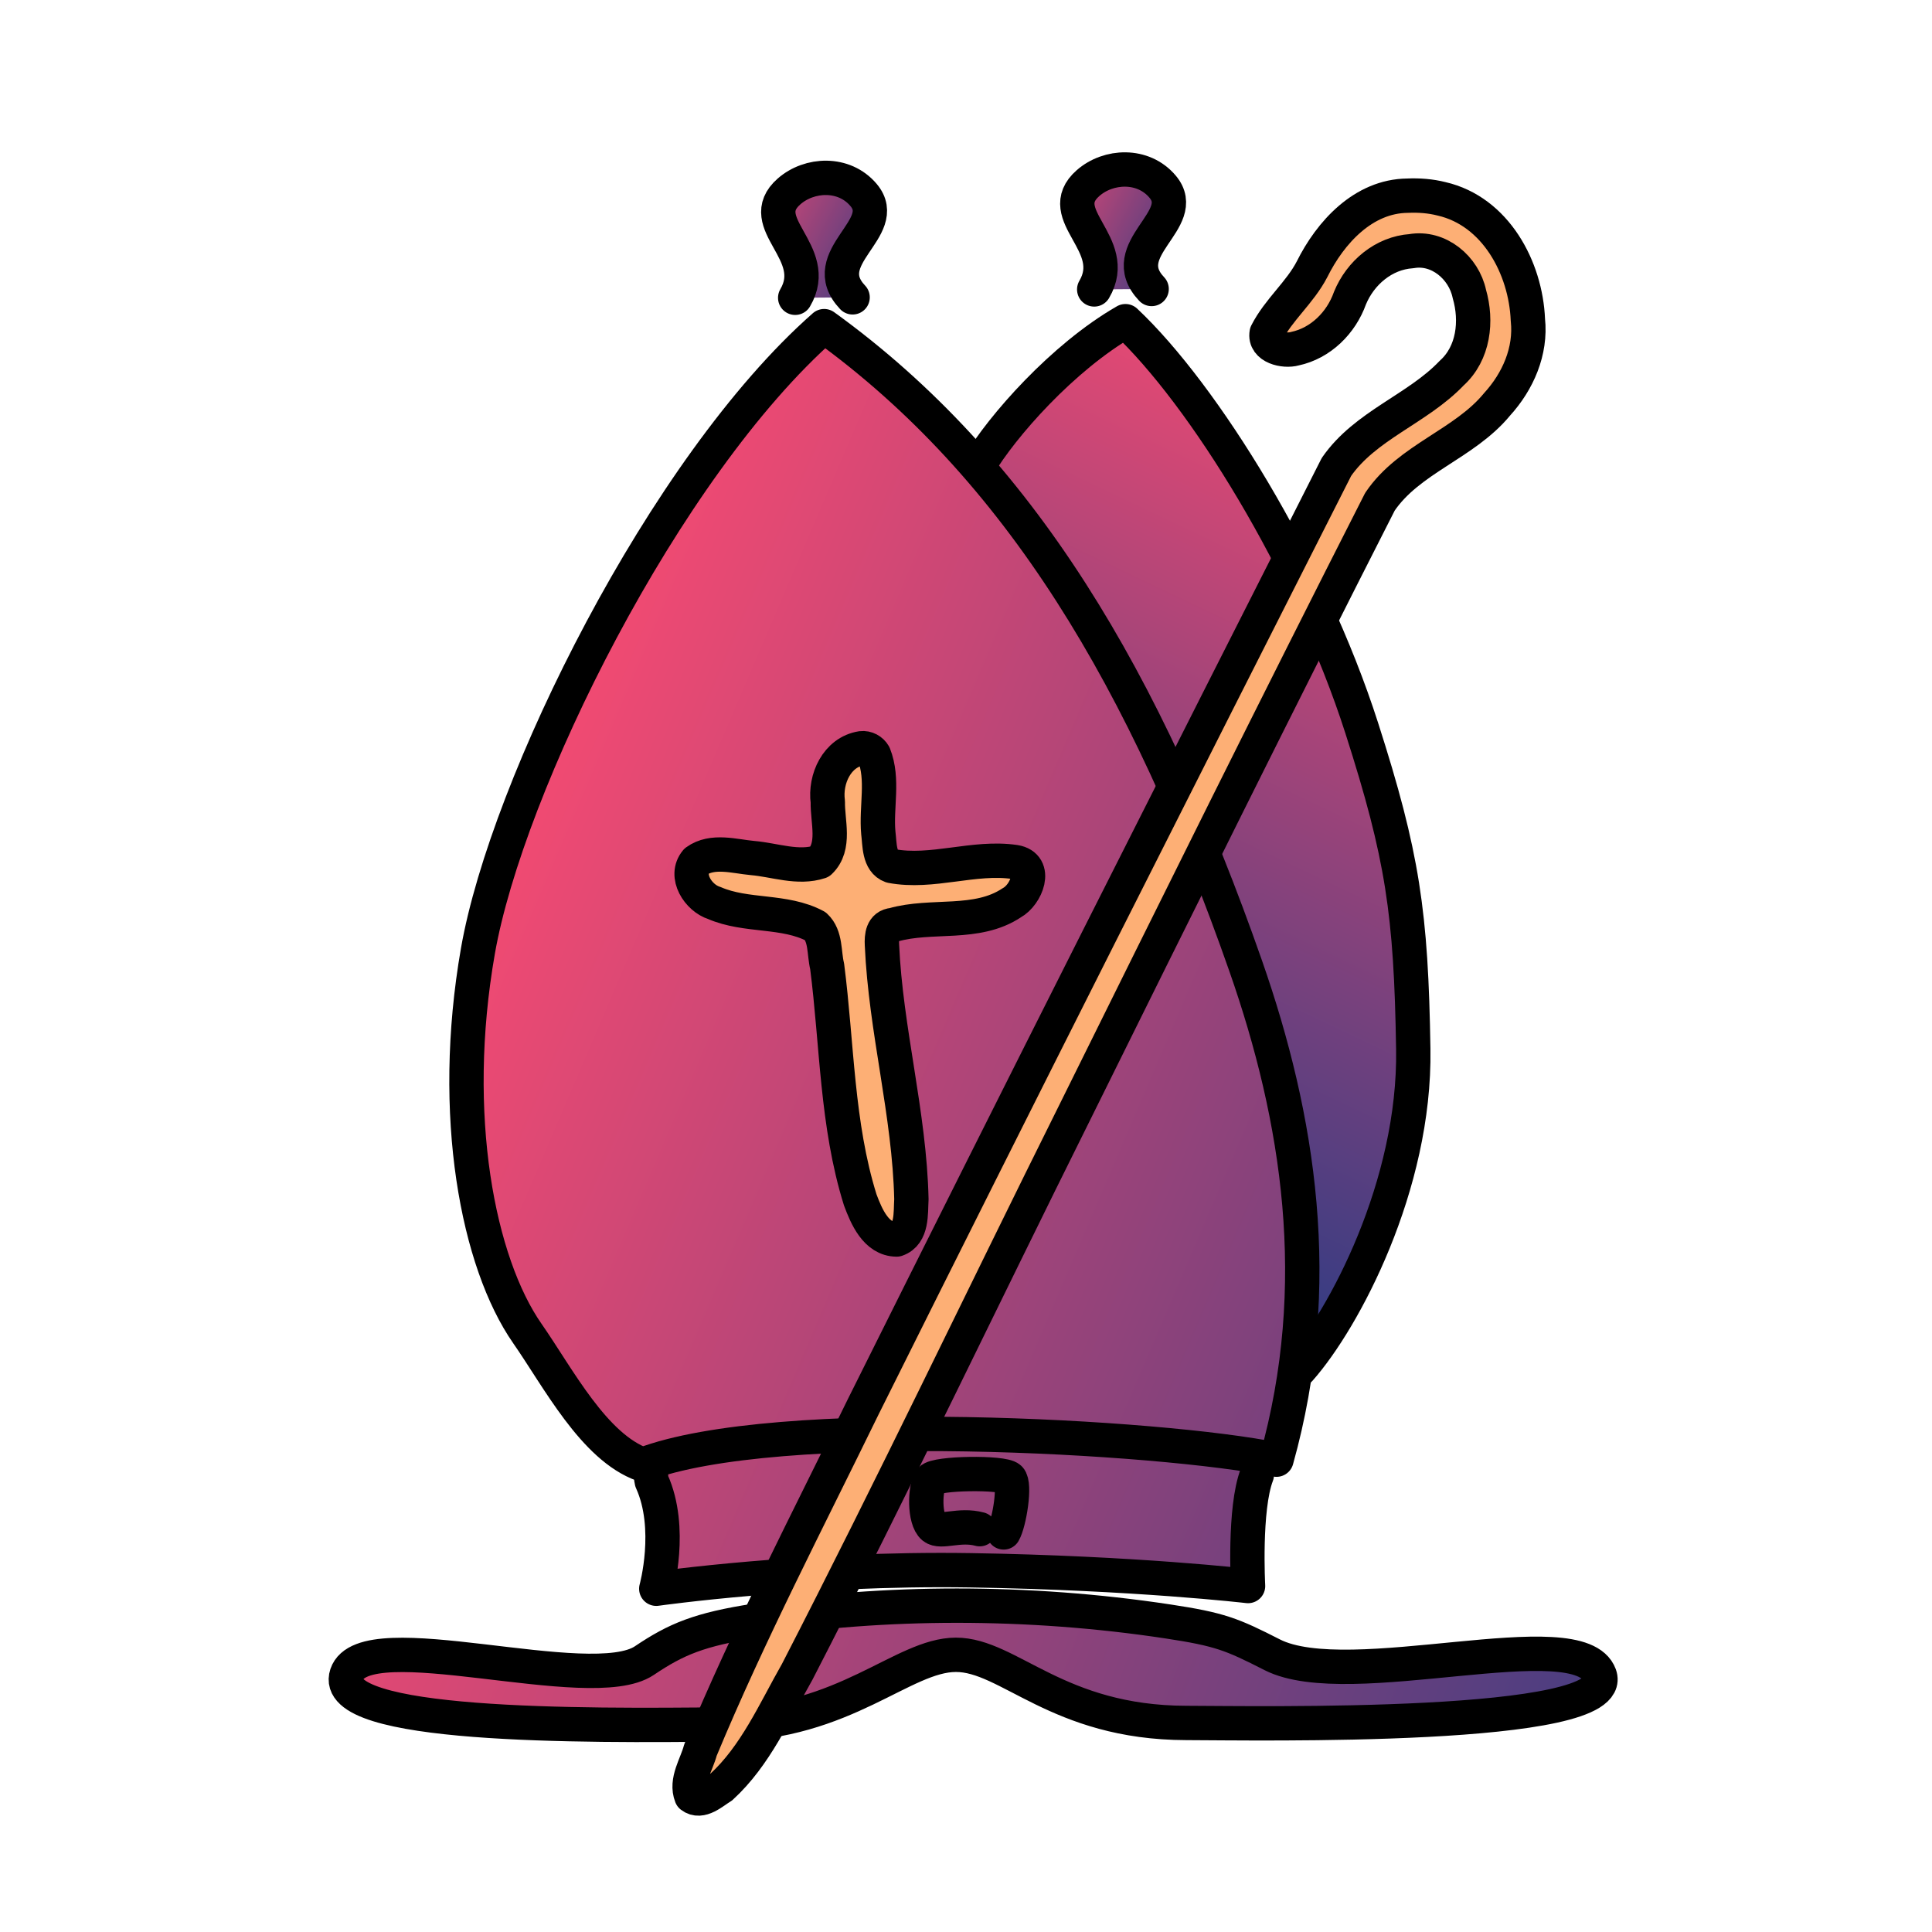 <svg width="700" height="700" viewBox="0 0 700 700" fill="none" xmlns="http://www.w3.org/2000/svg">
<path fill-rule="evenodd" clip-rule="evenodd" d="M354.594 168.677C363.009 154.476 385.05 129.407 407.776 116.369C435.958 142.857 474.385 204.545 493.394 263.825C508.209 310.025 511.282 330.785 512.053 380.14C512.825 429.496 486.868 478.114 470.936 496.099" fill="url(#paint0_linear_2_174)"/>
<path d="M354.594 168.677C363.009 154.476 385.05 129.407 407.776 116.369C435.958 142.857 474.385 204.545 493.394 263.825C508.209 310.025 511.282 330.785 512.053 380.14C512.825 429.496 486.868 478.114 470.936 496.099" stroke="black" stroke-width="12.444" stroke-linecap="round" stroke-linejoin="round"/>
<path fill-rule="evenodd" clip-rule="evenodd" d="M455.365 534.378C460.062 492.791 226.604 495.861 236.15 536.716C243.863 553.74 237.78 575.633 237.78 575.633C237.78 575.633 291.663 567.987 351.634 568.94C411.604 569.893 452.193 574.648 452.193 574.648C452.193 574.648 450.668 546.634 455.365 534.378H455.365Z" fill="url(#paint1_linear_2_174)" stroke="black" stroke-width="12.444" stroke-linecap="round" stroke-linejoin="round"/>
<path fill-rule="evenodd" clip-rule="evenodd" d="M232.893 530.665C215.167 524.377 202.263 499.215 191.08 483.166C173.23 457.55 162.706 404.277 173.16 344.54C183.614 284.802 240.428 169.369 298.605 118.165C369.509 169.369 415.234 246.78 451.321 349.93C470.632 405.13 480.218 465.538 462.491 528.869C421.132 520.335 281.075 512.24 232.893 530.665V530.665Z" fill="url(#paint2_linear_2_174)" stroke="black" stroke-width="12.444" stroke-linecap="round" stroke-linejoin="round"/>
<path fill-rule="evenodd" clip-rule="evenodd" d="M288.112 107.893C297.818 91.407 272.765 80.889 285.87 69.375C293.229 62.91 305.819 62.263 312.887 70.649C323.079 82.742 295.197 93.232 308.915 107.732" fill="url(#paint3_linear_2_174)"/>
<path d="M288.112 107.893C297.818 91.407 272.765 80.889 285.87 69.375C293.229 62.91 305.819 62.263 312.887 70.649C323.079 82.742 295.197 93.232 308.915 107.732" stroke="black" stroke-width="12.444" stroke-linecap="round" stroke-linejoin="round"/>
<path d="M354.962 554.049C347.548 552.047 340.883 555.571 338.164 553.318C334.828 550.554 335.023 539.054 337.232 536.134C339.12 533.637 363.389 533.326 365.771 535.626C367.992 537.766 365.707 551.699 363.65 555.224" stroke="black" stroke-width="12.444" stroke-linecap="round" stroke-linejoin="round"/>
<path fill-rule="evenodd" clip-rule="evenodd" d="M312.132 271.105C303.244 272.514 298.82 282.259 299.933 290.524C299.78 297.589 302.874 306.693 297.063 312.23C289.2 314.845 280.692 311.568 272.68 310.884C266.085 310.282 258.131 307.788 252.268 312.035C247.78 317.351 253.022 325.386 258.806 327.177C270.436 332.236 284.244 329.597 295.434 335.587C299.297 339.151 298.506 345.357 299.688 350.097C303.326 378.332 303.133 407.356 311.67 434.705C313.905 440.709 317.395 449.041 324.868 449.094C330.637 447.12 329.908 439.457 330.216 434.51C329.516 403.499 320.91 373.271 319.545 342.319C319.391 339.272 319.664 335.449 323.605 335.125C337.575 331.104 353.898 335.576 366.6 327.08C371.817 324.253 376.171 313.706 367.719 312.326C352.819 310.133 337.759 316.556 322.948 313.76C318.363 312.137 318.764 305.79 318.232 301.802C317.364 292.406 320.22 282.405 316.653 273.437C315.758 271.874 313.961 270.878 312.132 271.104L312.132 271.105Z" fill="#FDAF75" stroke="black" stroke-width="12.444" stroke-linecap="round" stroke-linejoin="round"/>
<path fill-rule="evenodd" clip-rule="evenodd" d="M262.785 624.78C306.204 624.294 327.106 599.594 346.325 599.566C365.543 599.536 383.077 624.177 429.821 624.259C454.9 624.304 586.93 626.939 579.593 606.926C572.255 586.914 488.873 613.789 460.954 599.555C446.339 592.105 442.052 590.34 423.148 587.476C372.149 579.749 320.006 580.057 273.892 587.183C253.363 590.357 245.013 593.889 233.45 601.671C214.001 614.763 132.072 587.543 125.623 606.666C119.175 625.788 210.027 625.371 262.785 624.78V624.78Z" fill="url(#paint4_linear_2_174)" stroke="black" stroke-width="12.444" stroke-linecap="round" stroke-linejoin="round"/>
<path fill-rule="evenodd" clip-rule="evenodd" d="M509.98 70.899C493.968 71.053 482.024 84.194 475.383 97.55C470.989 106.032 463.242 112.207 458.937 120.677C458.032 125.779 465.307 127.441 469.145 126.34C478.517 124.357 485.939 116.949 489.104 108.045C492.859 98.877 501.338 91.665 511.389 91C521.259 89.265 530.377 97.023 532.365 106.458C535.238 116.349 533.937 128.007 525.972 135.188C513.539 148.229 494.681 154.065 484.215 169.191C426.779 282.536 369.43 395.953 312.765 509.688C292.65 550.94 271.394 591.726 253.774 634.107C252.404 639.396 248.289 645.259 250.493 650.757C253.969 653.458 258.348 649.281 261.358 647.452C273.745 636.144 280.613 620.17 288.823 605.768C323.415 538.653 355.834 470.432 389.503 402.845C426.06 329.037 462.621 255.205 499.965 181.806C510.53 166.169 530.582 160.93 542.428 146.487C549.971 138.207 554.797 127.246 553.583 115.889C552.806 96.99 541.862 76.538 522.302 72.042C518.289 71.024 514.135 70.714 509.98 70.899V70.899Z" fill="#FDAF75" stroke="black" stroke-width="12.444" stroke-linecap="round" stroke-linejoin="round"/>
<path fill-rule="evenodd" clip-rule="evenodd" d="M396.454 104.865C406.16 88.379 381.107 77.862 394.212 66.347C401.571 59.882 414.16 59.236 421.23 67.622C431.421 79.714 403.539 90.205 417.258 104.704" fill="url(#paint5_linear_2_174)"/>
<path d="M396.454 104.865C406.16 88.379 381.107 77.862 394.212 66.347C401.571 59.882 414.16 59.236 421.23 67.622C431.421 79.714 403.539 90.205 417.258 104.704" stroke="black" stroke-width="12.444" stroke-linecap="round" stroke-linejoin="round"/>
<defs>
<linearGradient id="paint0_linear_2_174" x1="576.817" y1="171.144" x2="436.54" y2="466.184" gradientUnits="userSpaceOnUse">
<stop stop-color="#F24A72"/>
<stop offset="1" stop-color="#333C83"/>
</linearGradient>
<linearGradient id="paint1_linear_2_174" x1="165.122" y1="346.899" x2="657.828" y2="557.928" gradientUnits="userSpaceOnUse">
<stop stop-color="#F24A72"/>
<stop offset="1" stop-color="#333C83"/>
</linearGradient>
<linearGradient id="paint2_linear_2_174" x1="165.122" y1="346.899" x2="657.828" y2="557.928" gradientUnits="userSpaceOnUse">
<stop stop-color="#F24A72"/>
<stop offset="1" stop-color="#333C83"/>
</linearGradient>
<linearGradient id="paint3_linear_2_174" x1="265.345" y1="70.125" x2="323.114" y2="99.916" gradientUnits="userSpaceOnUse">
<stop stop-color="#F24A72"/>
<stop offset="1" stop-color="#333C83"/>
</linearGradient>
<linearGradient id="paint4_linear_2_174" x1="121.409" y1="489.704" x2="625.941" y2="672.858" gradientUnits="userSpaceOnUse">
<stop stop-color="#F24A72"/>
<stop offset="1" stop-color="#333C83"/>
</linearGradient>
<linearGradient id="paint5_linear_2_174" x1="373.687" y1="67.098" x2="431.455" y2="96.888" gradientUnits="userSpaceOnUse">
<stop stop-color="#F24A72"/>
<stop offset="1" stop-color="#333C83"/>
</linearGradient>
</defs>
</svg>
